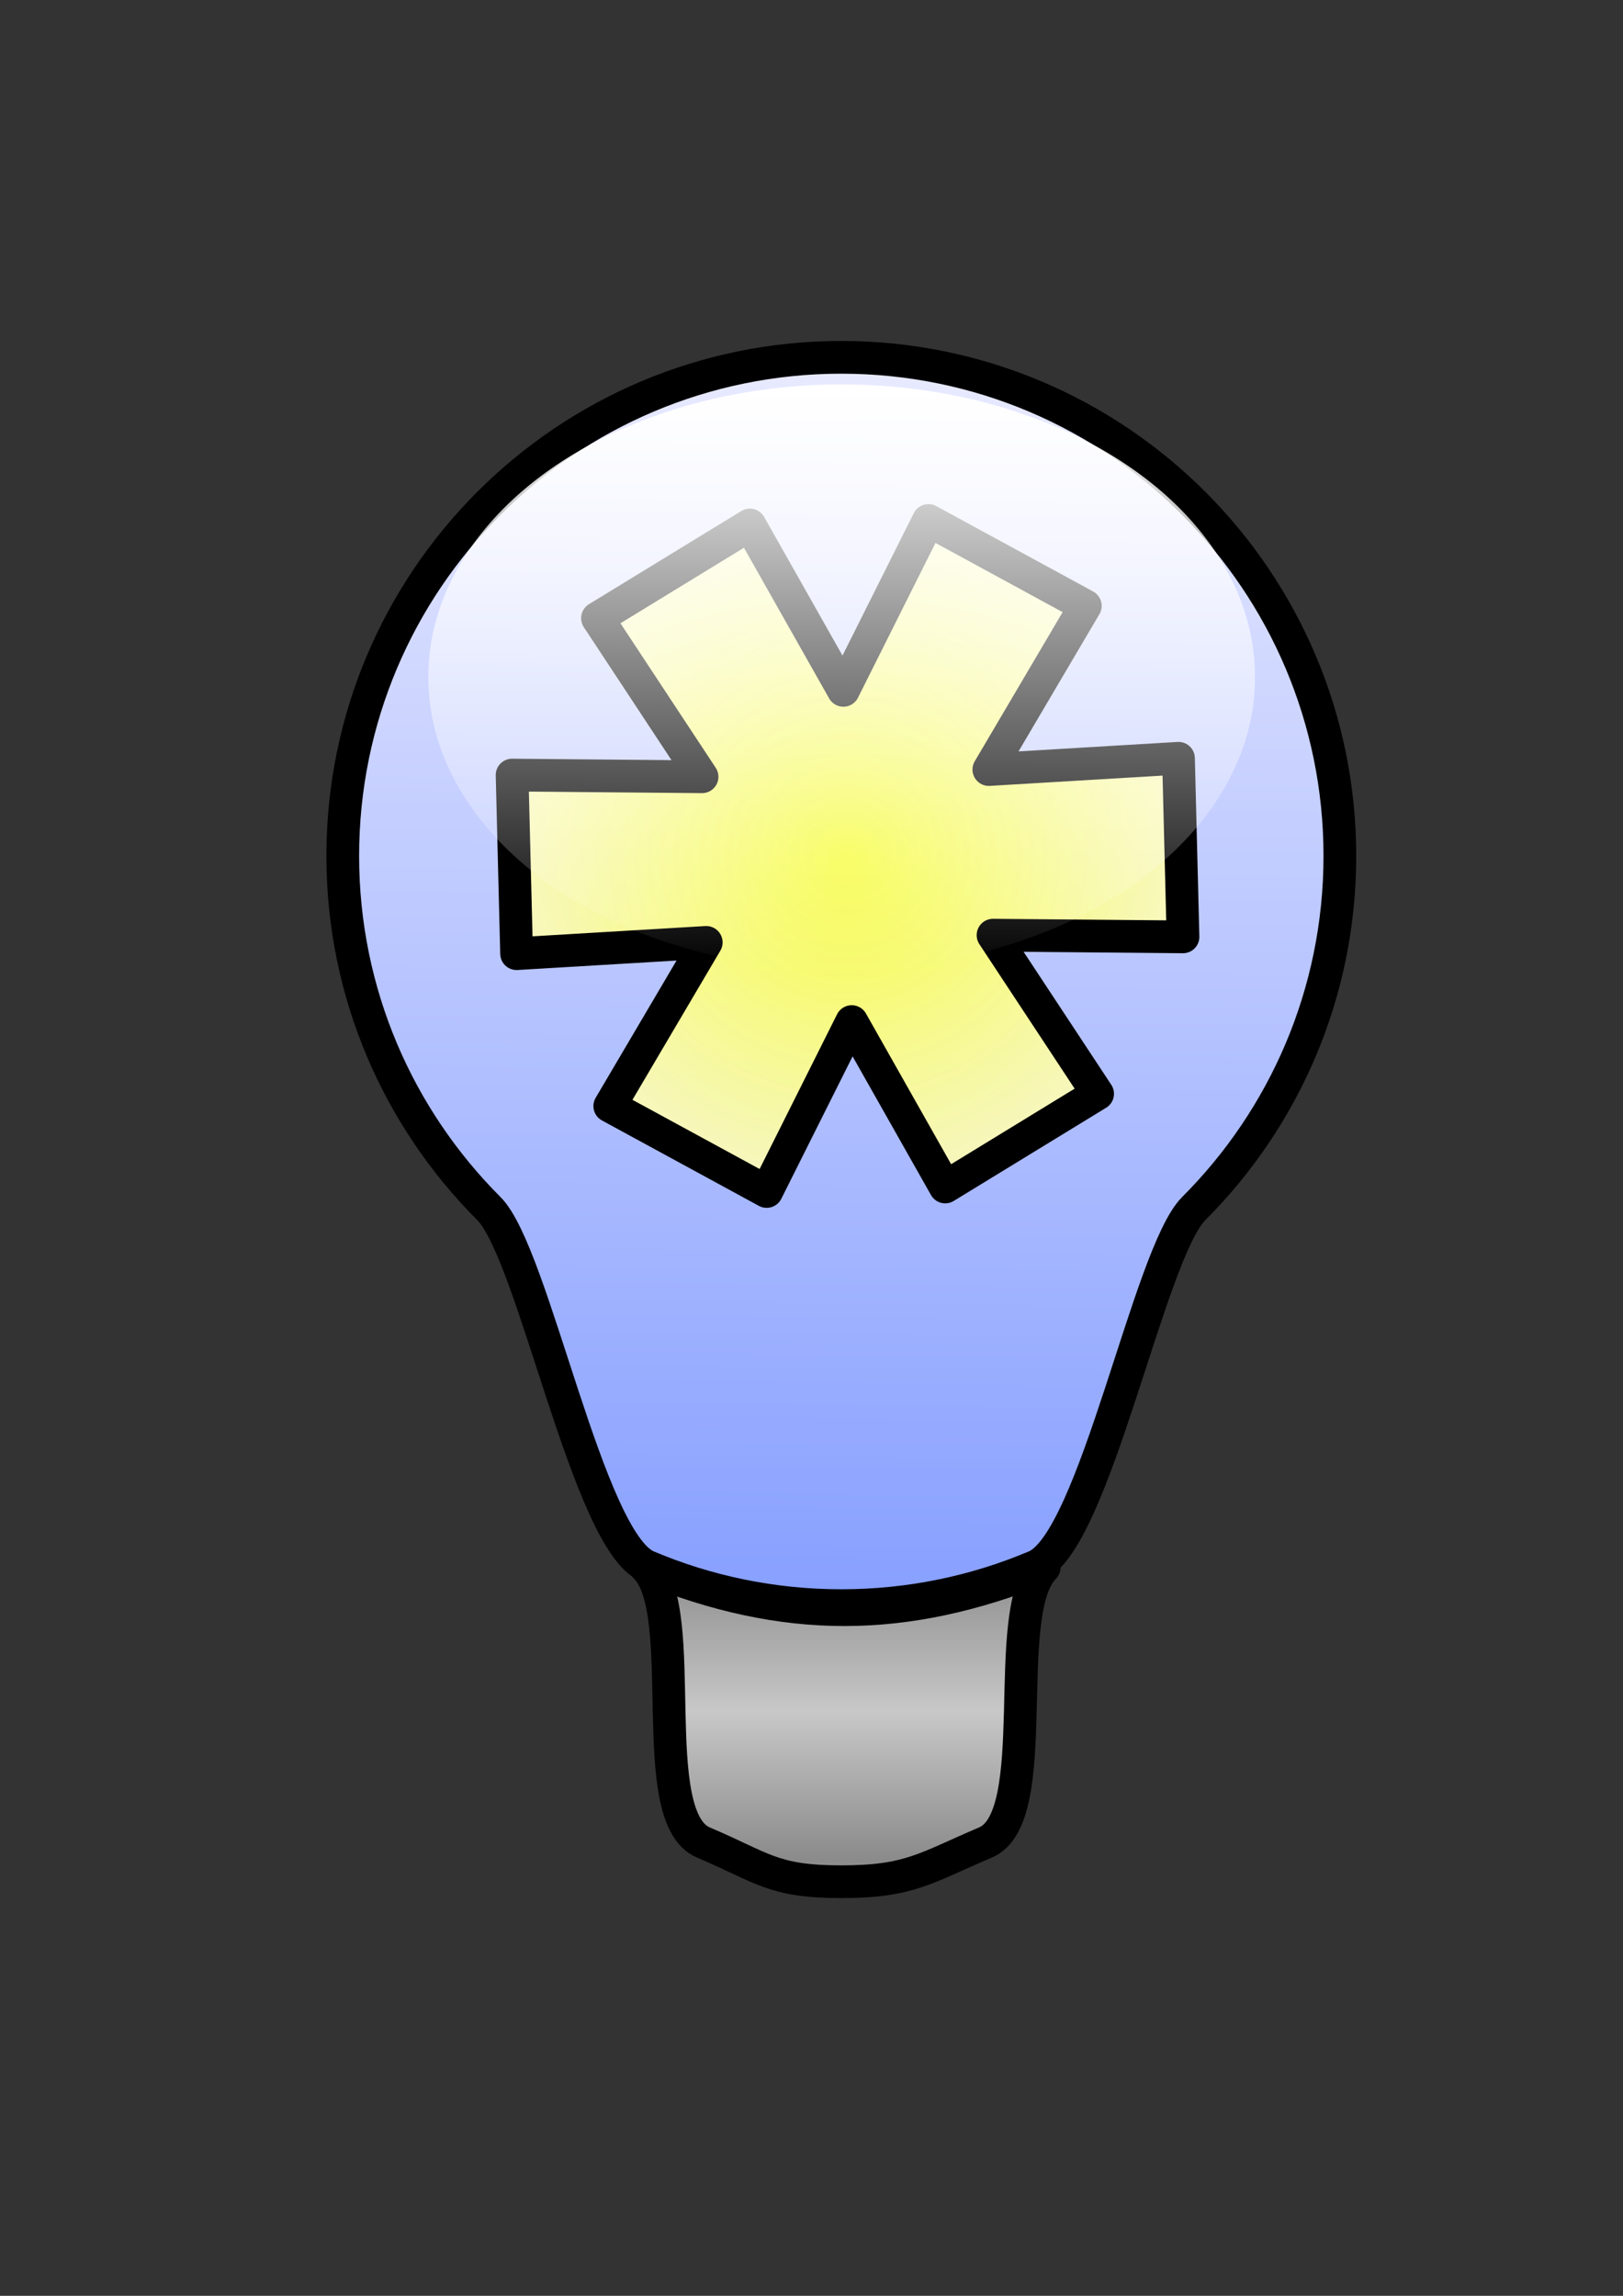 <?xml version="1.0" encoding="UTF-8" standalone="no"?>
<!-- Created with Inkscape (http://www.inkscape.org/) -->
<svg
   xmlns:dc="http://purl.org/dc/elements/1.1/"
   xmlns:cc="http://web.resource.org/cc/"
   xmlns:rdf="http://www.w3.org/1999/02/22-rdf-syntax-ns#"
   xmlns:svg="http://www.w3.org/2000/svg"
   xmlns="http://www.w3.org/2000/svg"
   xmlns:xlink="http://www.w3.org/1999/xlink"
   xmlns:sodipodi="http://sodipodi.sourceforge.net/DTD/sodipodi-0.dtd"
   xmlns:inkscape="http://www.inkscape.org/namespaces/inkscape"
   width="744.094"
   height="1052.362"
   id="svg2"
   sodipodi:version="0.32"
   inkscape:version="0.45"
   sodipodi:docbase="/home/akuma/public_html/cognifty/media"
   sodipodi:docname="logo.svg"
   inkscape:output_extension="org.inkscape.output.svg.inkscape"
   sodipodi:modified="true">
  <rect width="100%" height="100%" fill="#333333" stroke="none"/>
  <defs
     id="defs4">
    <linearGradient
       id="linearGradient5142">
      <stop
         id="stop5144"
         offset="0"
         style="stop-color:#ffffff;stop-opacity:1;" />
      <stop
         id="stop5146"
         offset="1"
         style="stop-color:#ffffff;stop-opacity:0.01;" />
    </linearGradient>
    <linearGradient
       id="linearGradient5126">
      <stop
         id="stop5128"
         offset="0"
         style="stop-color:#88a0ff;stop-opacity:1;" />
      <stop
         id="stop5130"
         offset="1"
         style="stop-color:#e8eaff;stop-opacity:1;" />
    </linearGradient>
    <linearGradient
       id="linearGradient5112">
      <stop
         id="stop5114"
         offset="0"
         style="stop-color:#f6fc43;stop-opacity:1;" />
      <stop
         id="stop5116"
         offset="1"
         style="stop-color:#fffdbe;stop-opacity:0.893;" />
    </linearGradient>
    <linearGradient
       id="linearGradient4127">
      <stop
         style="stop-color:#8b8b8b;stop-opacity:1;"
         offset="0"
         id="stop4129" />
      <stop
         style="stop-color:#c8c8c8;stop-opacity:1;"
         offset="1"
         id="stop4131" />
    </linearGradient>
    <linearGradient
       inkscape:collect="always"
       xlink:href="#linearGradient4127"
       id="linearGradient4133"
       x1="387.403"
       y1="887.465"
       x2="387.403"
       y2="819.785"
       gradientUnits="userSpaceOnUse"
       spreadMethod="reflect"
       gradientTransform="translate(0,-35.355)" />
    <radialGradient
       inkscape:collect="always"
       xlink:href="#linearGradient5112"
       id="radialGradient5110"
       cx="388.571"
       cy="392.362"
       fx="388.571"
       fy="392.362"
       r="161.293"
       gradientTransform="translate(0,1.2163026e-5)"
       gradientUnits="userSpaceOnUse" />
    <linearGradient
       inkscape:collect="always"
       xlink:href="#linearGradient5126"
       id="linearGradient5124"
       x1="508.571"
       y1="911.553"
       x2="514.328"
       y2="351.928"
       gradientUnits="userSpaceOnUse" />
    <linearGradient
       inkscape:collect="always"
       xlink:href="#linearGradient5142"
       id="linearGradient5140"
       x1="394.541"
       y1="207.875"
       x2="394.388"
       y2="302.829"
       gradientUnits="userSpaceOnUse" />
  </defs>
  <sodipodi:namedview
     id="base"
     pagecolor="#ffffff"
     bordercolor="#666666"
     borderopacity="1.0"
     gridtolerance="10000"
     guidetolerance="10"
     objecttolerance="10"
     inkscape:pageopacity="0.0"
     inkscape:pageshadow="2"
     inkscape:zoom="0.32650443"
     inkscape:cx="351.53309"
     inkscape:cy="513.15749"
     inkscape:document-units="px"
     inkscape:current-layer="layer1"
     inkscape:window-width="743"
     inkscape:window-height="989"
     inkscape:window-x="258"
     inkscape:window-y="0" />
  <g
     inkscape:label="Layer 1"
     inkscape:groupmode="layer"
     id="layer1">
    <g
       id="g5148">
      <path
         sodipodi:nodetypes="csssssssc"
         id="path2160"
         d="M 737.143,575.219 C 737.143,638.305 711.543,695.448 670.171,736.819 C 649.486,757.505 624.857,889.311 597.514,900.882 C 570.171,912.454 540.114,918.854 508.571,918.854 C 477.029,918.854 446.971,912.454 419.629,900.882 C 392.286,889.311 367.657,757.505 346.971,736.819 C 305.6,695.448 280,638.305 280,575.219 C 280,449.048 382.4,346.648 508.571,346.648 C 634.743,346.648 737.143,449.048 737.143,575.219 z "
         style="fill:url(#linearGradient5124);fill-opacity:1.0;fill-rule:nonzero;stroke:#000000;stroke-width:15;stroke-linecap:round;stroke-linejoin:round;stroke-miterlimit:4;stroke-opacity:1"
         transform="translate(-122.857,-182.857)" />
      <path
         sodipodi:nodetypes="ccccccccccccccccccc"
         id="path3134"
         d="M 503.219,501.372 L 433.355,544.091 L 390.485,468.274 L 351.49,546.155 L 279.562,507.01 L 323.787,431.976 L 236.842,437.146 L 234.778,355.281 L 321.873,356.064 L 273.923,283.353 L 343.788,240.633 L 386.658,316.45 L 425.652,238.569 L 497.581,277.714 L 453.356,352.749 L 540.301,347.579 L 542.364,429.443 L 455.27,428.661 L 503.219,501.372 z "
         style="fill:url(#radialGradient5110);fill-opacity:1.0;fill-rule:nonzero;stroke:#000000;stroke-width:15;stroke-linecap:round;stroke-linejoin:round;stroke-miterlimit:4;stroke-opacity:1" />
      <path
         style="fill:url(#linearGradient4133);fill-opacity:1;fill-rule:nonzero;stroke:#000000;stroke-width:15;stroke-linecap:round;stroke-linejoin:round;stroke-miterlimit:4;stroke-opacity:1"
         d="M 478.743,718.433 C 458.057,739.119 479.143,833.005 451.8,844.576 C 424.457,856.148 417.257,862.548 385.714,862.548 C 354.171,862.548 349.829,856.148 322.486,844.576 C 295.143,833.005 316.749,739.119 296.063,718.433 C 359.987,744.494 414.819,744.148 478.743,718.433 z "
         id="path3138"
         sodipodi:nodetypes="cssscc" />
      <path
         transform="matrix(1.078,0,0,2.819,-47.519,-409.47)"
         d="M 577.807 255.352 A 175.767 47.477 0 1 1  226.274,255.352 A 175.767 47.477 0 1 1  577.807 255.352 z"
         sodipodi:ry="47.477169"
         sodipodi:rx="175.76654"
         sodipodi:cy="255.35182"
         sodipodi:cx="402.04071"
         id="path5132"
         style="opacity:1;fill:url(#linearGradient5140);fill-opacity:1;fill-rule:nonzero;stroke:none;stroke-width:15;stroke-linecap:round;stroke-linejoin:round;stroke-miterlimit:4;stroke-dasharray:none;stroke-opacity:1"
         sodipodi:type="arc" />
    </g>
  </g>
</svg>
